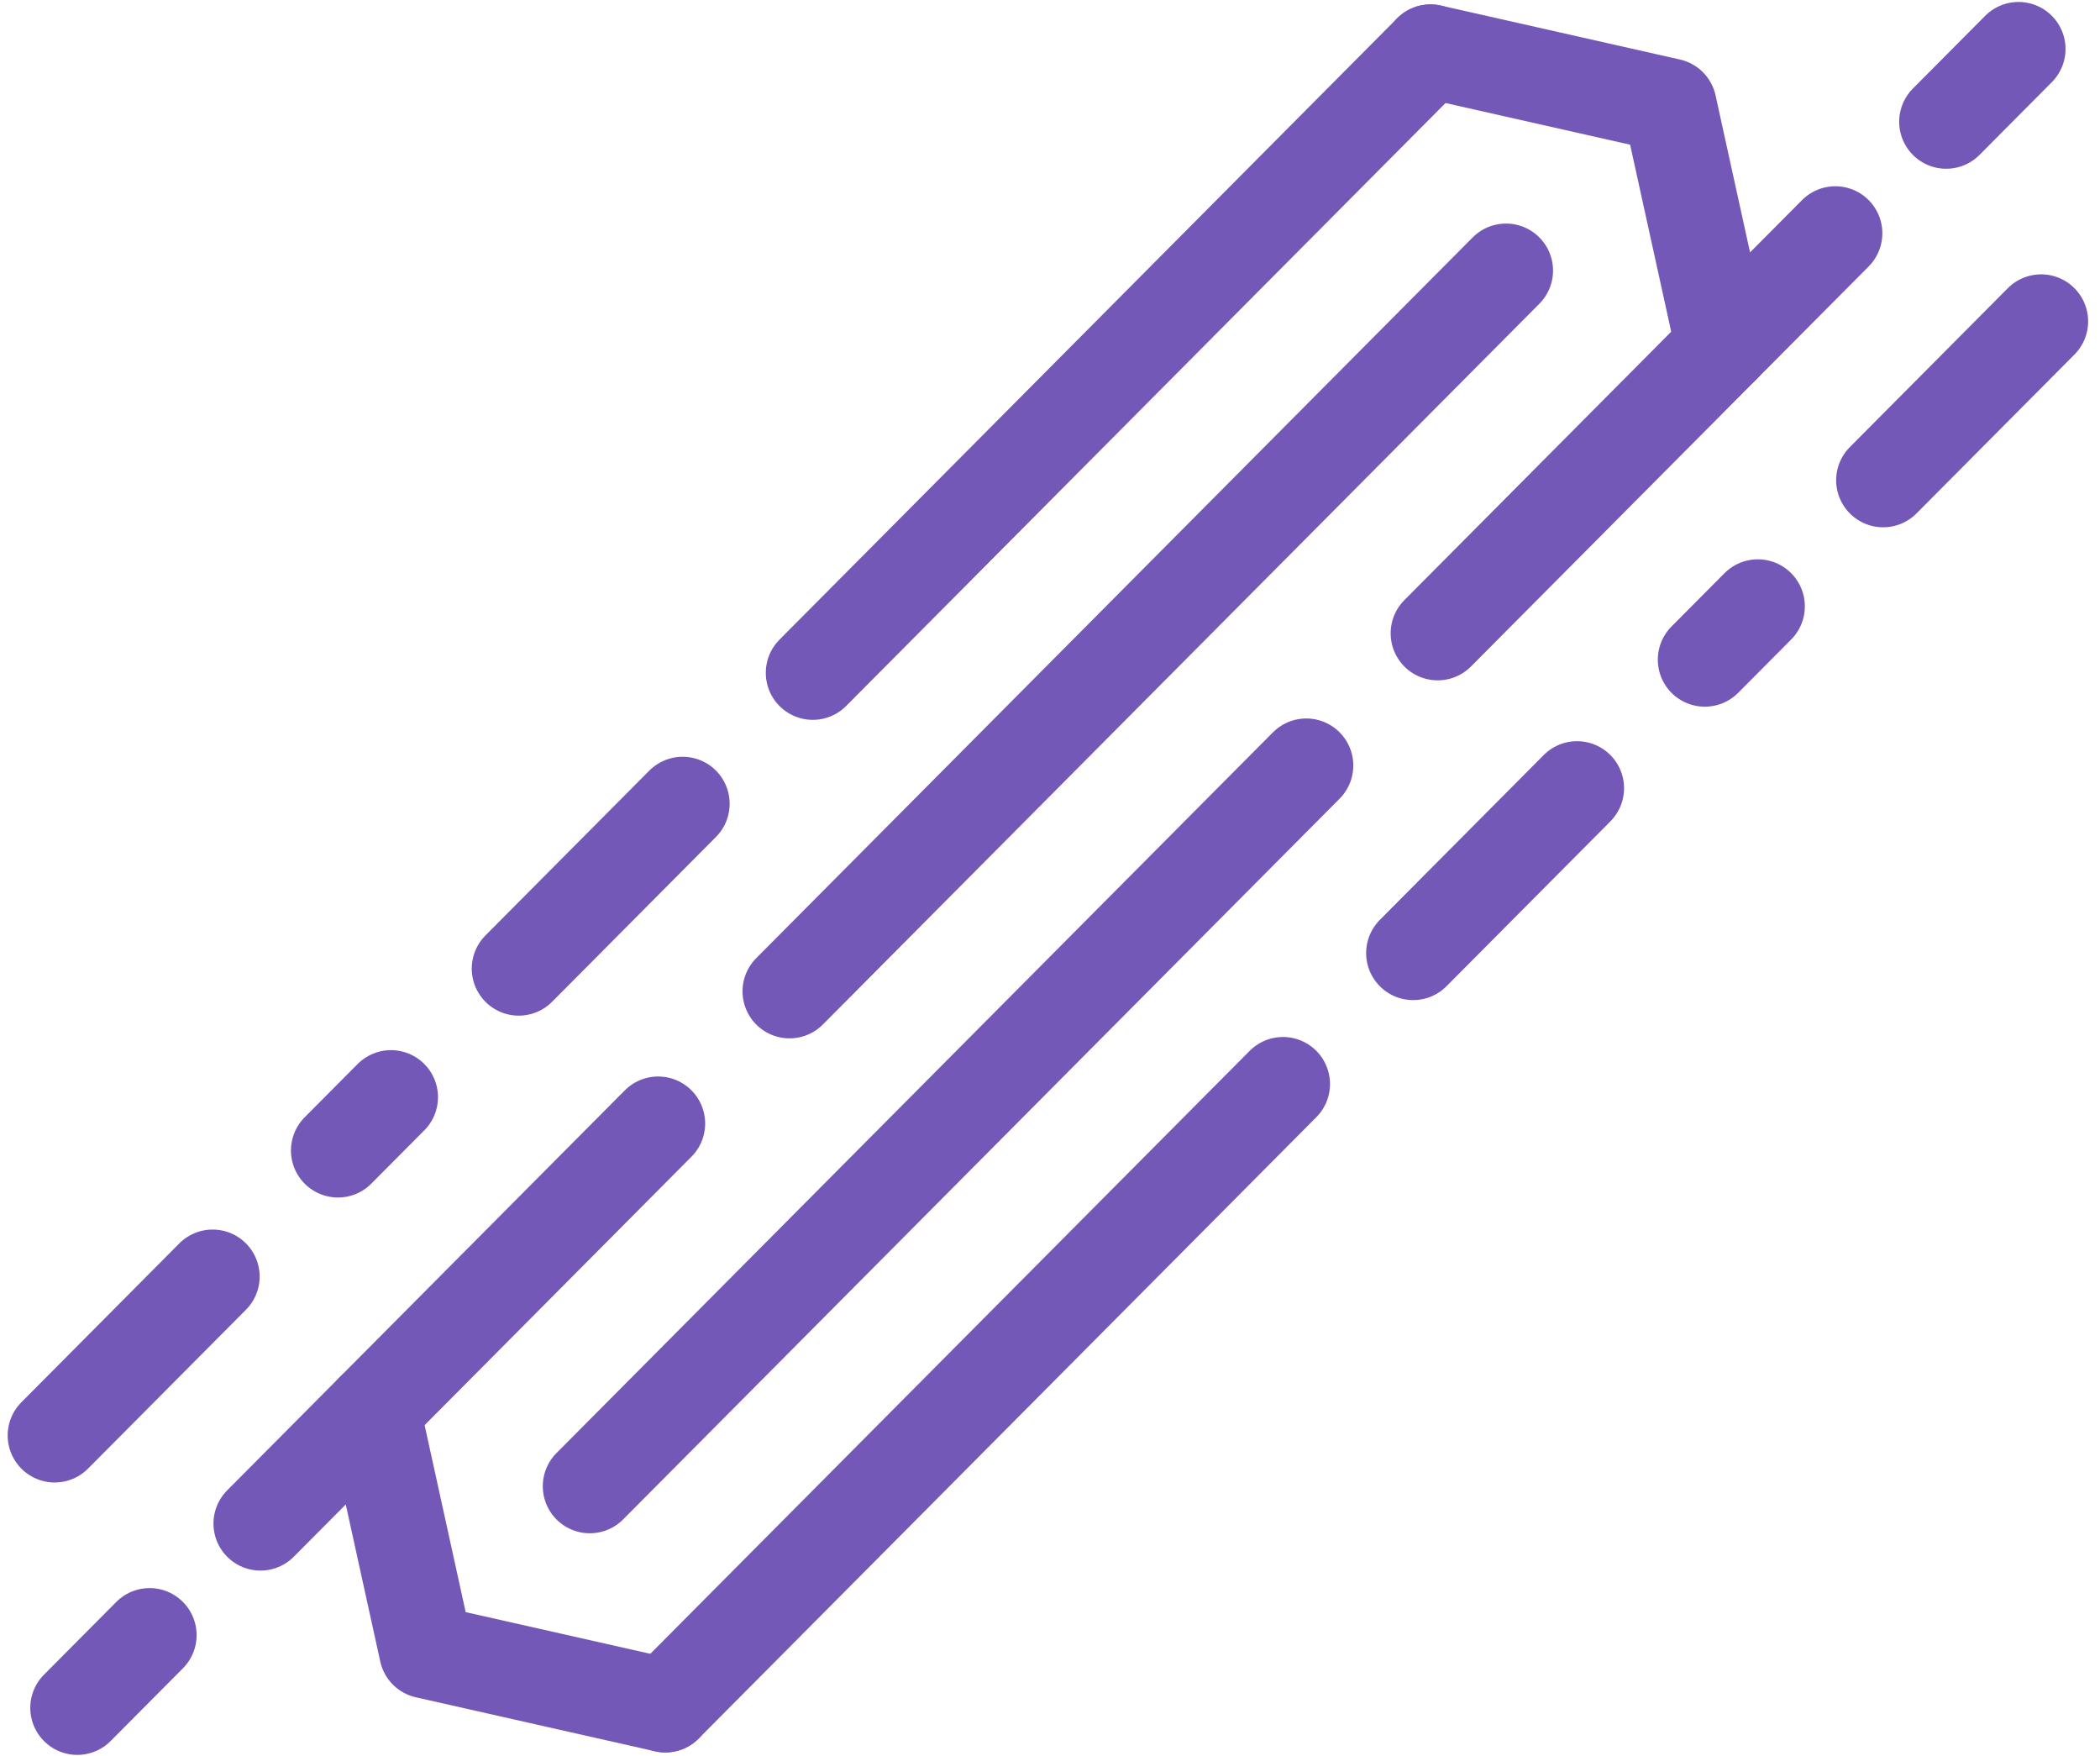 <?xml version="1.0" encoding="UTF-8"?>
<svg width="134px" height="112px" viewBox="0 0 134 112" version="1.1" xmlns="http://www.w3.org/2000/svg" xmlns:xlink="http://www.w3.org/1999/xlink">
    <!-- Generator: Sketch 46.1 (44463) - http://www.bohemiancoding.com/sketch -->
    <title>ICO Consulting</title>
    <desc>Created with Sketch.</desc>
    <defs></defs>
    <g id="Page-1" stroke="none" stroke-width="1" fill="none" fill-rule="evenodd" stroke-linecap="round" stroke-linejoin="round">
        <g id="Desktop-initial" transform="translate(-977, -1040)" stroke="#7358B7">
            <g id="Services--v2" transform="translate(-1, 955)">
                <g id="Service-3" transform="translate(835, 15)">
                    <g id="ICO-Consulting" transform="translate(123, 39)">
                        <g id="Page-1" transform="translate(23.49, 33.25)">
                            <g id="Group-5" transform="translate(0, 78.702)" stroke-width="6">
                                <polyline id="Stroke-1" points="20.323 9.01 23.704 24.4 38.963 27.844"></polyline>
                                <path d="M10.078,0.487 L0,10.623" id="Stroke-3"></path>
                            </g>
                            <path d="M38.506,69.425 L13.131,94.945" id="Stroke-6" stroke-width="6"></path>
                            <path d="M92.608,15.012 L46.89,60.992" id="Stroke-7" stroke-width="6"></path>
                            <path d="M21.458,67.744 L18.076,71.145" id="Stroke-8" stroke-width="6"></path>
                            <path d="M40.069,49.027 L29.612,59.543" id="Stroke-9" stroke-width="6"></path>
                            <g id="Group-18" transform="translate(0.87, 0.827)" stroke-width="6">
                                <path d="M86.92,0.204 L47.505,39.846" id="Stroke-10"></path>
                                <polyline id="Stroke-12" points="105.56 19.038 102.178 3.647 86.92 0.204"></polyline>
                                <path d="M5.186,101.235 L0.572,105.876" id="Stroke-14"></path>
                                <path d="M115.804,27.561 L125.883,17.425" id="Stroke-16"></path>
                            </g>
                            <path d="M88.247,38.152 L113.622,12.632" id="Stroke-19" stroke-width="6"></path>
                            <path d="M34.145,92.565 L79.863,46.585" id="Stroke-20" stroke-width="6"></path>
                            <path d="M105.294,39.833 L108.676,36.432" id="Stroke-21" stroke-width="6"></path>
                            <path d="M86.683,58.551 L97.14,48.034" id="Stroke-22" stroke-width="6"></path>
                            <g id="Group-27" transform="translate(38.28, 0.827)" stroke-width="6">
                                <path d="M0.683,105.72 L40.097,66.078" id="Stroke-23"></path>
                                <path d="M82.416,4.689 L87.03,0.048" id="Stroke-25"></path>
                            </g>
                        </g>
                    </g>
                </g>
            </g>
        </g>
    </g>
</svg>
